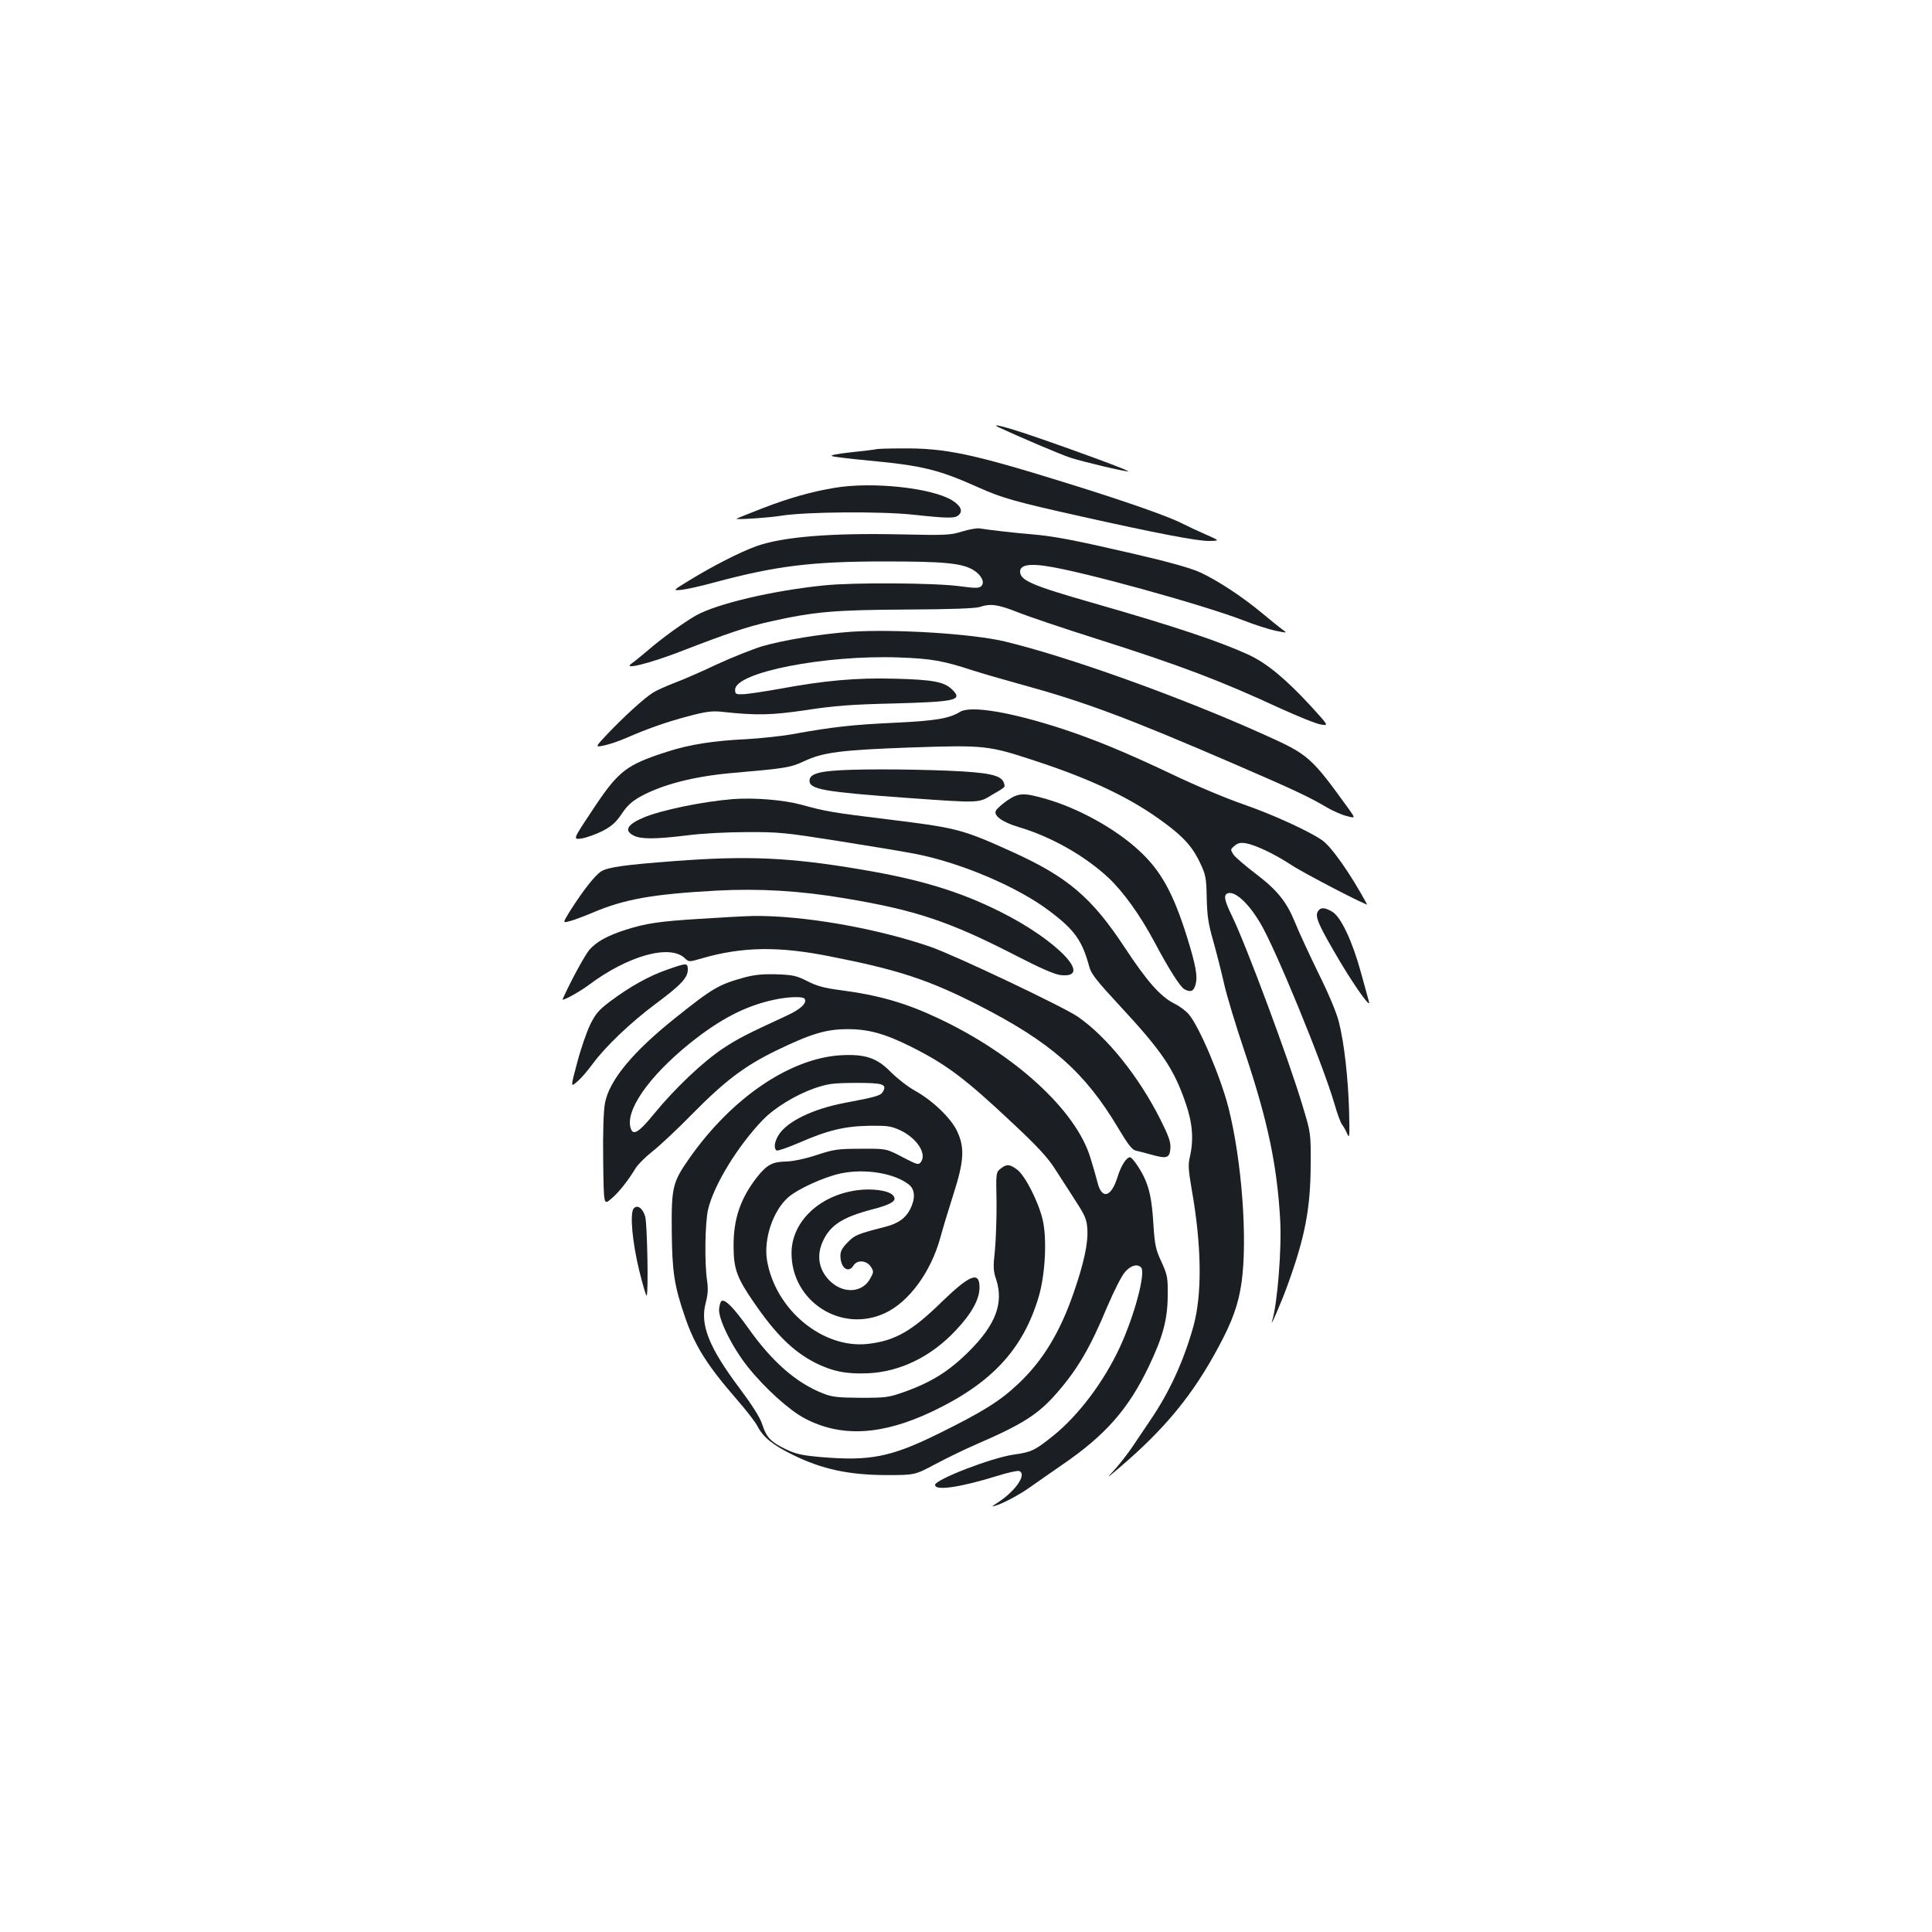 <?xml version="1.0" standalone="no"?>
<!DOCTYPE svg PUBLIC "-//W3C//DTD SVG 20010904//EN"
 "http://www.w3.org/TR/2001/REC-SVG-20010904/DTD/svg10.dtd">
<svg version="1.0" xmlns="http://www.w3.org/2000/svg"
 width="1000pt" height="1000pt" viewBox="0 0 1000 1000"
 preserveAspectRatio="xMidYMid meet">
<g transform="translate(0,1000) scale(0.1,-0.1)"
fill="#1b1f23" stroke="none">
<path d="M5170 7788 c98 -46 316 -139 370 -157 69 -22 275 -71 300 -71 16 1
-282 111 -500 185 -128 44 -221 68 -170 43z"/>
<path d="M4535 7675 c-5 -2 -63 -9 -129 -16 -73 -8 -111 -15 -99 -20 11 -4 97
-14 191 -23 278 -26 362 -47 571 -141 119 -53 186 -72 531 -149 381 -85 593
-126 657 -126 58 1 58 1 -17 34 -41 18 -95 43 -118 55 -75 39 -302 118 -605
212 -486 151 -624 180 -848 178 -68 0 -128 -2 -134 -4z"/>
<path d="M4320 7475 c-120 -20 -234 -52 -374 -106 -72 -28 -132 -52 -134 -54
-7 -6 170 5 234 16 128 20 513 23 680 5 188 -20 219 -20 238 0 21 20 7 48 -37
75 -106 64 -413 97 -607 64z"/>
<path d="M4980 7249 c-60 -19 -83 -20 -315 -15 -364 8 -612 -12 -750 -61 -86
-31 -230 -105 -347 -177 -87 -53 -87 -53 -40 -49 26 3 103 20 172 39 317 85
501 108 880 108 310 0 400 -9 459 -45 41 -25 60 -64 40 -83 -12 -11 -31 -11
-114 0 -124 17 -548 20 -700 4 -266 -27 -556 -95 -665 -157 -62 -36 -174 -116
-245 -178 -33 -28 -71 -59 -84 -68 -55 -37 86 -3 249 60 248 96 346 129 471
157 225 50 328 59 699 61 229 1 357 6 380 13 57 19 94 14 198 -27 55 -22 236
-83 403 -136 441 -140 641 -216 959 -363 91 -41 184 -79 207 -82 41 -7 41 -7
-50 93 -134 145 -229 223 -322 267 -150 69 -384 148 -811 270 -314 90 -374
116 -374 162 0 32 45 42 135 28 182 -26 804 -198 1021 -281 58 -23 134 -47
167 -54 61 -12 61 -12 34 7 -15 11 -62 49 -104 84 -102 85 -228 168 -320 211
-51 23 -157 53 -351 98 -308 71 -408 90 -527 100 -78 6 -215 22 -265 30 -14 2
-54 -5 -90 -16z"/>
<path d="M4405 6730 c-154 -11 -345 -42 -460 -75 -49 -15 -155 -57 -235 -94
-80 -38 -179 -81 -220 -96 -41 -16 -91 -38 -110 -50 -46 -29 -148 -122 -233
-211 -68 -72 -68 -72 -22 -63 25 5 76 22 113 38 113 49 202 81 321 113 94 25
126 29 175 24 184 -20 259 -18 441 9 144 22 234 29 455 34 323 9 357 17 295
75 -40 37 -98 48 -290 53 -198 6 -367 -9 -603 -53 -73 -13 -154 -25 -180 -27
-44 -2 -47 0 -47 23 0 90 465 181 849 167 167 -6 228 -17 381 -67 50 -16 164
-49 255 -74 322 -88 547 -172 1100 -411 303 -131 387 -170 481 -226 30 -17 75
-37 100 -43 45 -12 45 -12 10 37 -196 271 -207 281 -439 385 -425 192 -1009
402 -1342 482 -169 40 -570 65 -795 50z"/>
<path d="M4970 6316 c-57 -35 -127 -47 -340 -57 -216 -10 -318 -21 -528 -59
-62 -11 -170 -22 -240 -26 -168 -8 -291 -27 -406 -64 -218 -70 -255 -99 -394
-310 -97 -146 -97 -146 -52 -140 25 4 73 21 107 38 48 25 69 43 100 88 28 43
53 66 98 91 114 63 281 106 486 123 263 23 291 27 361 60 98 46 189 58 550 71
385 13 402 11 643 -68 299 -98 503 -196 672 -322 101 -74 148 -128 186 -210
28 -60 31 -76 33 -179 2 -91 8 -133 33 -220 17 -60 42 -159 56 -220 13 -61 63
-225 110 -364 116 -347 165 -578 181 -859 9 -148 -14 -437 -41 -524 -15 -49
47 93 79 182 91 250 119 398 120 623 1 165 1 165 -43 310 -70 235 -289 823
-362 974 -42 86 -47 113 -25 122 37 14 106 -48 168 -152 76 -124 325 -731 384
-934 15 -52 33 -102 40 -110 7 -9 19 -30 27 -48 12 -28 13 -16 10 115 -5 170
-25 354 -53 463 -11 46 -53 147 -107 255 -48 99 -103 217 -121 263 -44 107
-92 166 -207 253 -51 39 -101 82 -111 96 -16 26 -16 27 7 46 17 14 32 17 59
12 49 -9 147 -55 232 -111 68 -45 401 -217 394 -205 -86 159 -186 301 -234
333 -70 48 -255 132 -401 183 -89 30 -257 101 -378 159 -232 110 -393 177
-563 233 -266 87 -474 122 -530 89z"/>
<path d="M4305 6010 c-81 -7 -115 -22 -115 -51 0 -45 77 -58 506 -89 379 -27
368 -27 439 16 73 43 68 38 61 62 -13 40 -77 54 -291 63 -231 9 -499 9 -600
-1z"/>
<path d="M5214 5857 c-26 -18 -52 -41 -58 -51 -17 -26 30 -61 117 -87 169 -50
343 -149 465 -263 78 -74 164 -194 237 -331 72 -136 134 -234 155 -245 33 -18
49 -11 58 24 12 42 2 96 -43 243 -73 233 -137 348 -252 453 -121 111 -310 216
-477 264 -117 34 -143 33 -202 -7z"/>
<path d="M3795 5864 c-160 -13 -372 -57 -465 -96 -84 -36 -101 -67 -50 -93 37
-19 112 -19 275 1 74 10 208 17 310 17 167 1 202 -3 480 -47 165 -26 345 -56
400 -67 234 -47 525 -171 688 -295 130 -98 169 -153 206 -291 9 -34 42 -75
158 -200 217 -234 279 -325 340 -503 36 -104 42 -188 22 -277 -10 -41 -8 -69
9 -168 52 -293 55 -544 9 -710 -50 -179 -123 -339 -223 -486 -31 -46 -75 -111
-97 -144 -23 -33 -61 -82 -86 -110 -46 -50 -46 -50 19 5 240 204 385 381 518
630 71 132 102 219 118 330 32 224 2 631 -67 905 -40 158 -151 420 -205 484
-15 18 -48 43 -75 56 -73 37 -141 114 -257 290 -171 260 -296 366 -583 496
-259 117 -283 124 -652 169 -278 34 -313 40 -440 75 -93 25 -243 37 -352 29z"/>
<path d="M3490 5543 c-252 -19 -342 -31 -378 -53 -32 -20 -95 -100 -162 -206
-38 -62 -38 -62 -2 -52 21 5 74 25 119 44 165 70 311 96 638 114 223 12 435 0
670 -40 366 -61 541 -120 885 -297 126 -65 200 -97 230 -100 174 -19 -19 182
-315 329 -208 104 -412 166 -715 217 -369 63 -591 73 -970 44z"/>
<path d="M6820 5280 c-14 -27 7 -73 117 -259 83 -139 163 -249 148 -203 -3 12
-22 79 -41 149 -44 161 -103 286 -147 313 -41 25 -64 25 -77 0z"/>
<path d="M3620 5244 c-211 -13 -279 -24 -380 -56 -97 -31 -154 -63 -190 -105
-24 -29 -95 -159 -138 -255 -6 -13 83 35 133 72 203 153 421 214 499 141 22
-21 22 -21 90 -1 209 60 396 63 661 10 352 -69 511 -121 768 -252 376 -192
551 -346 723 -634 53 -89 74 -116 94 -120 14 -3 50 -12 81 -21 79 -22 93 -17
97 33 2 33 -8 62 -52 150 -113 224 -277 428 -428 532 -76 52 -639 319 -761
361 -284 98 -662 163 -917 160 -47 -1 -173 -8 -280 -15z"/>
<path d="M3453 4981 c-93 -32 -195 -89 -296 -165 -57 -43 -74 -62 -103 -121
-18 -38 -49 -127 -67 -197 -34 -127 -34 -127 1 -96 20 16 55 58 80 92 65 88
193 211 324 309 132 98 168 136 168 178 0 36 -5 36 -107 0z"/>
<path d="M3854 4941 c-132 -36 -165 -55 -355 -207 -224 -178 -346 -326 -368
-445 -7 -40 -11 -150 -9 -295 3 -231 3 -231 38 -202 37 29 90 95 129 160 12
20 52 60 89 89 37 29 130 116 207 195 167 169 268 246 430 325 181 88 261 112
370 112 109 1 197 -24 329 -90 184 -92 279 -163 528 -397 125 -117 180 -176
217 -234 27 -42 76 -117 107 -166 50 -77 59 -97 62 -147 5 -71 -17 -175 -70
-328 -71 -207 -161 -355 -288 -474 -95 -90 -186 -146 -415 -259 -244 -120
-352 -141 -603 -120 -102 9 -133 16 -185 41 -77 37 -100 61 -122 129 -11 35
-51 98 -116 185 -160 213 -207 331 -176 444 11 43 13 72 7 113 -14 93 -11 299
5 370 30 127 154 329 283 463 62 64 169 129 267 164 72 24 94 27 212 28 142 0
164 -6 144 -44 -12 -22 -32 -28 -201 -60 -163 -31 -297 -96 -340 -166 -22 -35
-26 -70 -10 -80 5 -3 57 15 116 40 148 65 237 86 364 88 94 1 111 -1 161 -24
84 -40 137 -120 106 -163 -13 -17 -17 -16 -96 25 -84 44 -84 44 -215 43 -120
0 -140 -3 -231 -33 -61 -20 -122 -32 -155 -33 -71 -1 -100 -16 -151 -80 -86
-110 -123 -217 -122 -358 0 -117 17 -163 102 -287 116 -170 207 -259 323 -318
89 -44 161 -58 272 -53 167 8 327 87 454 223 82 87 122 161 122 221 0 86 -49
67 -195 -74 -156 -153 -243 -202 -383 -218 -234 -26 -479 177 -522 433 -18
110 31 256 109 325 50 44 184 105 271 124 126 27 279 2 354 -57 33 -26 35 -73
6 -130 -24 -45 -61 -72 -128 -89 -144 -37 -157 -42 -194 -80 -28 -28 -38 -46
-38 -69 0 -64 41 -94 68 -51 18 30 67 27 89 -6 16 -25 16 -28 -3 -62 -38 -71
-132 -80 -201 -19 -63 56 -80 134 -44 212 38 84 103 125 255 165 105 27 134
47 106 75 -25 24 -109 35 -186 24 -194 -27 -336 -163 -337 -323 -2 -252 258
-419 485 -312 123 58 235 211 284 386 14 52 46 157 70 232 54 169 58 238 18
323 -32 68 -127 159 -219 210 -36 20 -91 63 -123 95 -73 75 -134 95 -261 88
-262 -16 -563 -220 -782 -532 -88 -125 -94 -151 -92 -379 2 -211 13 -283 69
-445 51 -149 115 -250 269 -427 48 -55 95 -116 105 -136 30 -58 79 -98 185
-150 151 -74 288 -103 480 -104 150 0 150 0 255 56 58 31 155 78 215 104 240
104 320 155 417 267 106 122 170 231 258 442 35 82 76 164 93 182 29 34 63 44
83 24 26 -26 -35 -253 -111 -416 -83 -178 -213 -350 -343 -455 -96 -77 -113
-85 -205 -98 -114 -16 -407 -129 -407 -157 0 -32 132 -12 323 47 53 17 104 28
112 25 43 -16 -21 -107 -115 -166 -27 -17 -29 -20 -10 -14 38 10 130 59 181
96 26 18 101 71 168 117 222 152 341 287 446 506 73 152 98 244 99 365 1 99
-1 109 -32 178 -30 64 -35 87 -42 195 -8 131 -21 189 -52 252 -25 48 -59 95
-69 95 -19 0 -47 -45 -64 -100 -32 -105 -80 -121 -103 -35 -7 28 -24 87 -38
132 -74 246 -392 537 -789 723 -167 79 -307 119 -505 145 -85 11 -124 22 -172
47 -56 28 -74 32 -158 35 -70 2 -114 -2 -166 -16z m311 -111 c13 -22 -21 -54
-93 -87 -210 -97 -253 -119 -330 -170 -104 -69 -250 -208 -354 -335 -78 -96
-109 -117 -122 -82 -35 90 89 270 306 445 155 124 285 192 433 224 72 16 152
19 160 5z"/>
<path d="M5179 3951 c-24 -19 -24 -23 -21 -168 1 -81 -3 -195 -8 -251 -10 -89
-9 -111 6 -154 40 -122 -2 -235 -141 -373 -101 -101 -193 -159 -333 -209 -82
-29 -95 -31 -227 -31 -122 1 -147 4 -196 23 -139 55 -263 164 -387 339 -72
101 -116 147 -136 140 -6 -2 -12 -21 -14 -43 -4 -53 68 -197 147 -297 90 -113
217 -227 297 -269 189 -99 399 -87 659 36 307 146 470 321 551 593 35 117 44
307 20 403 -23 94 -90 224 -130 255 -39 30 -56 31 -87 6z"/>
<path d="M3280 3745 c-21 -25 -7 -176 29 -323 18 -73 35 -131 38 -128 10 10 3
368 -7 407 -12 45 -41 66 -60 44z"/>
</g>
</svg>
